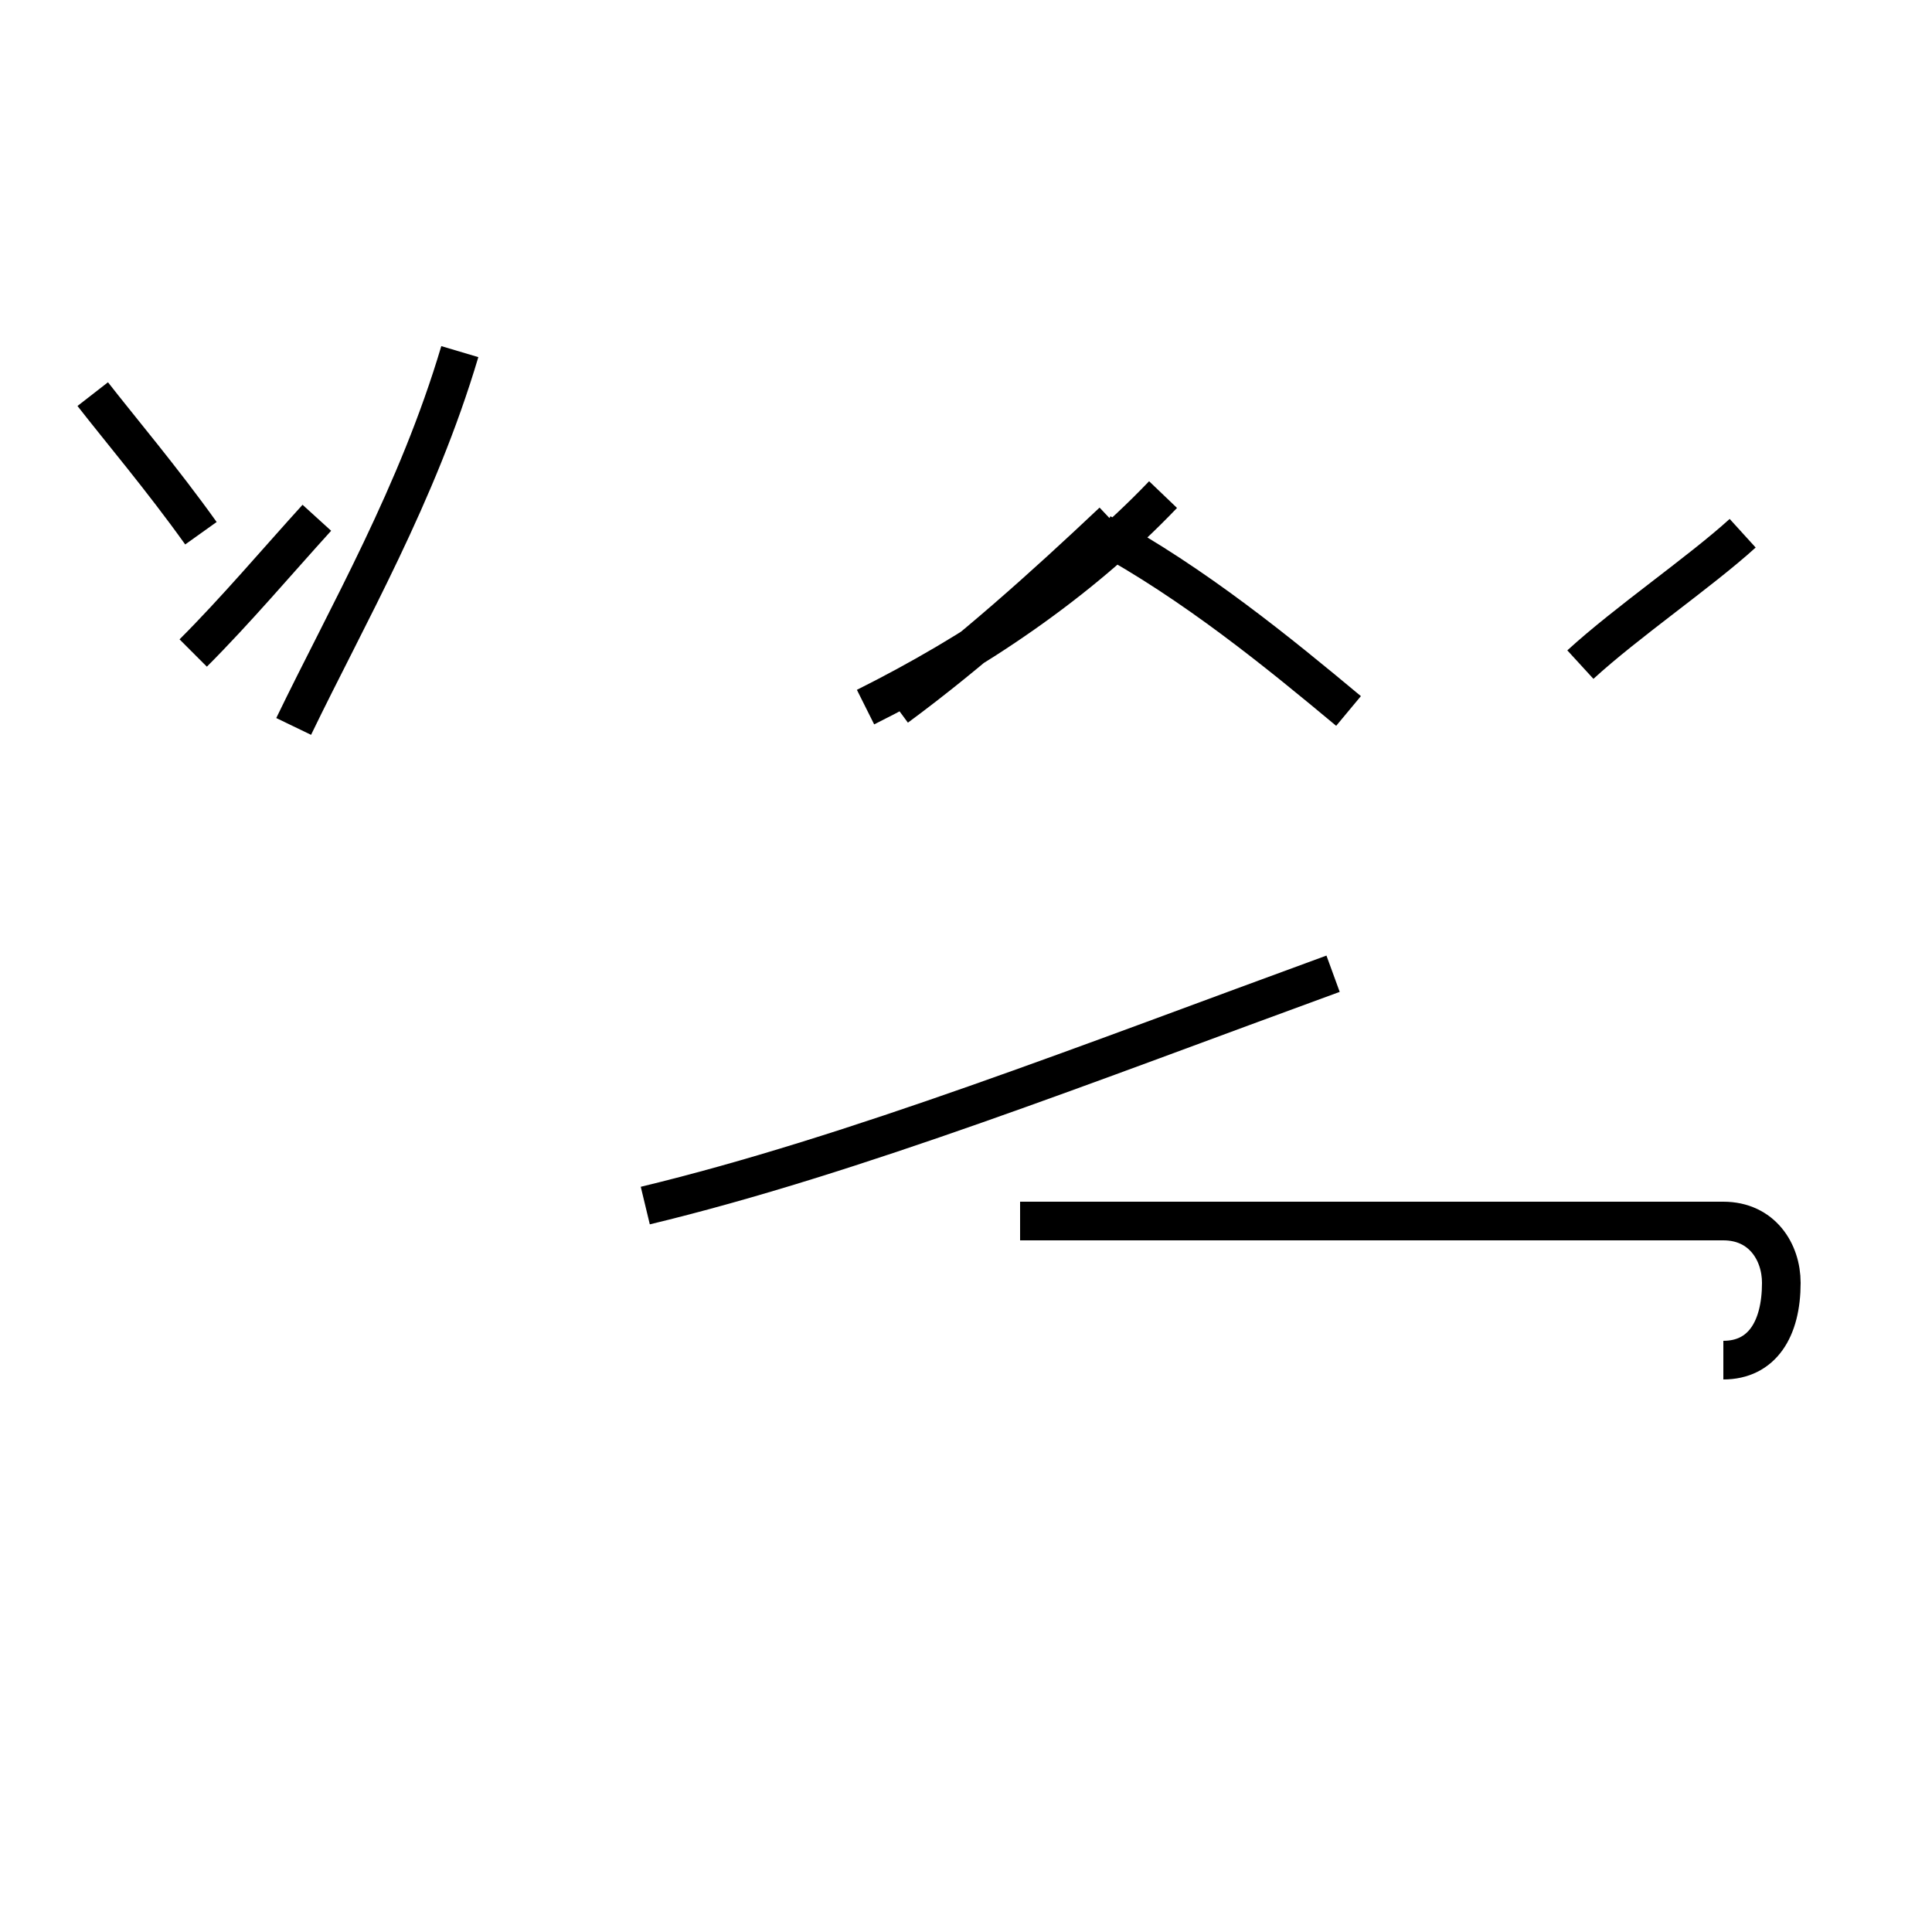 <?xml version='1.0' encoding='utf8'?>
<svg viewBox="0.0 -44.0 50.0 50.0" version="1.1" xmlns="http://www.w3.org/2000/svg">
<rect x="0.0" y="-44.0" width="50.0" height="50.0" fill="#808080" stroke="none"/>
<rect x="-1000" y="-1000" width="2000" height="2000" stroke="white" fill="white"/>
<g style="fill:none; stroke:#000000;  stroke-width:1">
<path d="M 44.6 8.8 C 45.6 8.8 46.1 9.6 46.1 10.8 C 46.1 11.6 45.6 12.4 44.6 12.4 L 26.4 12.4 M 22.4 25.7 C 25.2 27.1 27.9 28.9 30.1 31.2 M 34.9 25.6 C 33.1 27.1 30.9 28.9 28.5 30.2 M 16.7 12.8 C 22.1 14.1 28.2 16.5 34.5 18.8 M 23.2 25.7 C 25.1 27.1 27.0 28.8 28.8 30.5 M 11.9 34.9 C 10.8 31.2 9.0 28.1 7.6 25.2 M 5.0 27.1 C 6.1 28.2 7.2 29.5 8.2 30.6 M 45.1 30.2 C 44.0 29.2 42.1 27.9 40.9 26.8 M 5.2 30.2 C 4.2 31.6 3.1 32.9 2.4 33.8 " transform="scale(1, -1)" />
</g>
</svg>